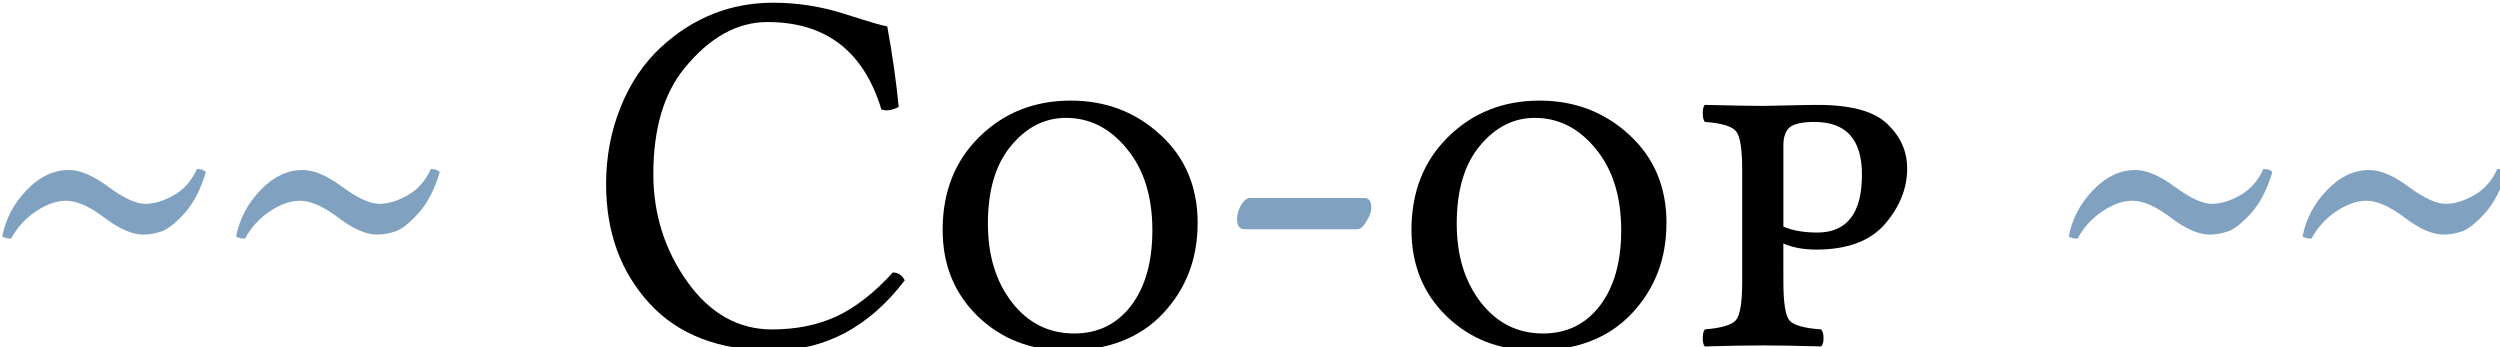 <?xml version="1.0" encoding="UTF-8"?>
<svg width="30.537mm" height="4.242mm" version="1.1" viewBox="0 0 30.537 4.242" xmlns="http://www.w3.org/2000/svg"><g transform="translate(-17.219 -21.175)"><g transform="scale(.265)" style="font-feature-settings:normal;font-variant-caps:small-caps;font-variant-ligatures:normal;font-variant-numeric:normal" aria-label="Soque River ~~ Co-op ~~"><path d="m65.079 90.812q0.234-1.219 1.125-2.144 0.891-0.926 1.945-0.926 0.773 0 1.805 0.762 1.078 0.797 1.723 0.797 0.621 0 1.312-0.398 0.703-0.398 1.066-1.207 0.293 0 0.41 0.141-0.34 1.172-0.961 1.875-0.621 0.691-1.066 0.855-0.445 0.152-0.855 0.152-0.773 0-1.816-0.797-1.031-0.773-1.758-0.762-0.645 0-1.383 0.492-0.727 0.492-1.137 1.254-0.223 0-0.41-0.094z" fill="#81a1c1"/><path d="m75.86 90.812q0.234-1.219 1.125-2.144 0.891-0.926 1.945-0.926 0.773 0 1.805 0.762 1.078 0.797 1.723 0.797 0.621 0 1.312-0.398 0.703-0.398 1.066-1.207 0.293 0 0.41 0.141-0.34 1.172-0.961 1.875-0.621 0.691-1.066 0.855-0.445 0.152-0.855 0.152-0.773 0-1.816-0.797-1.031-0.773-1.758-0.762-0.645 0-1.383 0.492-0.727 0.492-1.137 1.254-0.223 0-0.41-0.094z" fill="#81a1c1"/><path d="m100.59 96.062q-3.691 0-5.684-2.18t-1.992-5.496q0-1.875 0.668-3.539t1.875-2.777q2.227-2.039 5.156-2.039 1.723 0 3.363 0.539 1.652 0.527 1.898 0.551 0.363 1.992 0.527 3.715-0.457 0.234-0.797 0.117-1.219-4.031-5.25-4.031-2.098 0-3.832 2.133-1.43 1.758-1.43 4.875 0 2.766 1.57 4.969 1.57 2.191 3.902 2.191 1.676 0 2.988-0.609 1.312-0.621 2.578-2.016 0.363 0 0.551 0.363-2.473 3.234-6.094 3.234z" style="font-feature-settings:normal;font-variant-caps:small-caps;font-variant-ligatures:normal;font-variant-numeric:normal"/><path d="m114.11 85.339q-1.465 0-2.531 1.289-1.066 1.277-1.066 3.586 0 2.203 1.113 3.633t2.871 1.43q1.629 0 2.613-1.277 0.984-1.289 0.984-3.481 0-2.332-1.172-3.75-1.16-1.43-2.812-1.43zm6.07 4.852q0 2.473-1.605 4.172t-4.441 1.699q-2.449 0-4.078-1.57t-1.629-3.996q0-2.613 1.688-4.277 1.699-1.676 4.219-1.676 2.426 0 4.137 1.582 1.711 1.57 1.711 4.066z" style="font-feature-settings:normal;font-variant-caps:small-caps;font-variant-ligatures:normal;font-variant-numeric:normal"/><path d="m127.54 90.472h-5.18q-0.363 0-0.363-0.457 0-0.34 0.188-0.656 0.199-0.328 0.41-0.328h5.262q0.34 0 0.328 0.48 0 0.234-0.223 0.598-0.211 0.363-0.422 0.363z" fill="#81a1c1"/><path d="m135.72 85.339q-1.465 0-2.531 1.289-1.066 1.277-1.066 3.586 0 2.203 1.113 3.633t2.871 1.43q1.629 0 2.613-1.277 0.984-1.289 0.984-3.481 0-2.332-1.172-3.75-1.16-1.43-2.812-1.43zm6.07 4.852q0 2.473-1.605 4.172t-4.441 1.699q-2.449 0-4.078-1.57t-1.629-3.996q0-2.613 1.688-4.277 1.699-1.676 4.219-1.676 2.426 0 4.137 1.582 1.711 1.57 1.711 4.066z" style="font-feature-settings:normal;font-variant-caps:small-caps;font-variant-ligatures:normal;font-variant-numeric:normal"/><path d="m147.18 86.617v3.738q0.668 0.27 1.559 0.27 2.062 0 2.062-2.672 0-2.426-2.18-2.426-0.844 0-1.148 0.246-0.293 0.246-0.293 0.844zm0 6.281q0 1.441 0.281 1.781 0.293 0.328 1.453 0.41 0.117 0.117 0.117 0.41 0 0.281-0.117 0.375-1.582-0.047-2.672-0.047-1.102 0-2.684 0.047-0.094-0.094-0.094-0.375 0-0.293 0.094-0.41 1.148-0.094 1.43-0.422 0.293-0.328 0.293-1.77v-5.18q0-1.441-0.293-1.77-0.281-0.34-1.43-0.422-0.094-0.117-0.094-0.398 0-0.293 0.094-0.387 1.922 0.047 2.66 0.047 0.293 0 1.172-0.023 0.891-0.023 1.371-0.023 2.309 0 3.211 0.879 0.914 0.867 0.914 2.051 0 1.371-1.02 2.555t-3.176 1.184q-0.867 0-1.512-0.281z" style="font-feature-settings:normal;font-variant-caps:small-caps;font-variant-ligatures:normal;font-variant-numeric:normal"/><path d="m160.33 90.812q0.234-1.219 1.125-2.144 0.891-0.926 1.945-0.926 0.773 0 1.805 0.762 1.078 0.797 1.723 0.797 0.621 0 1.312-0.398 0.703-0.398 1.066-1.207 0.293 0 0.41 0.141-0.34 1.172-0.961 1.875-0.621 0.691-1.066 0.855-0.445 0.152-0.855 0.152-0.773 0-1.816-0.797-1.031-0.773-1.758-0.762-0.645 0-1.383 0.492-0.727 0.492-1.137 1.254-0.223 0-0.41-0.094z" fill="#81a1c1"/><path d="m171.11 90.812q0.234-1.219 1.125-2.144 0.891-0.926 1.945-0.926 0.773 0 1.805 0.762 1.078 0.797 1.723 0.797 0.621 0 1.312-0.398 0.703-0.398 1.066-1.207 0.293 0 0.41 0.141-0.34 1.172-0.961 1.875-0.621 0.691-1.066 0.855-0.445 0.152-0.855 0.152-0.773 0-1.816-0.797-1.031-0.773-1.758-0.762-0.645 0-1.383 0.492-0.727 0.492-1.137 1.254-0.223 0-0.41-0.094z" fill="#81a1c1"/></g></g></svg>
